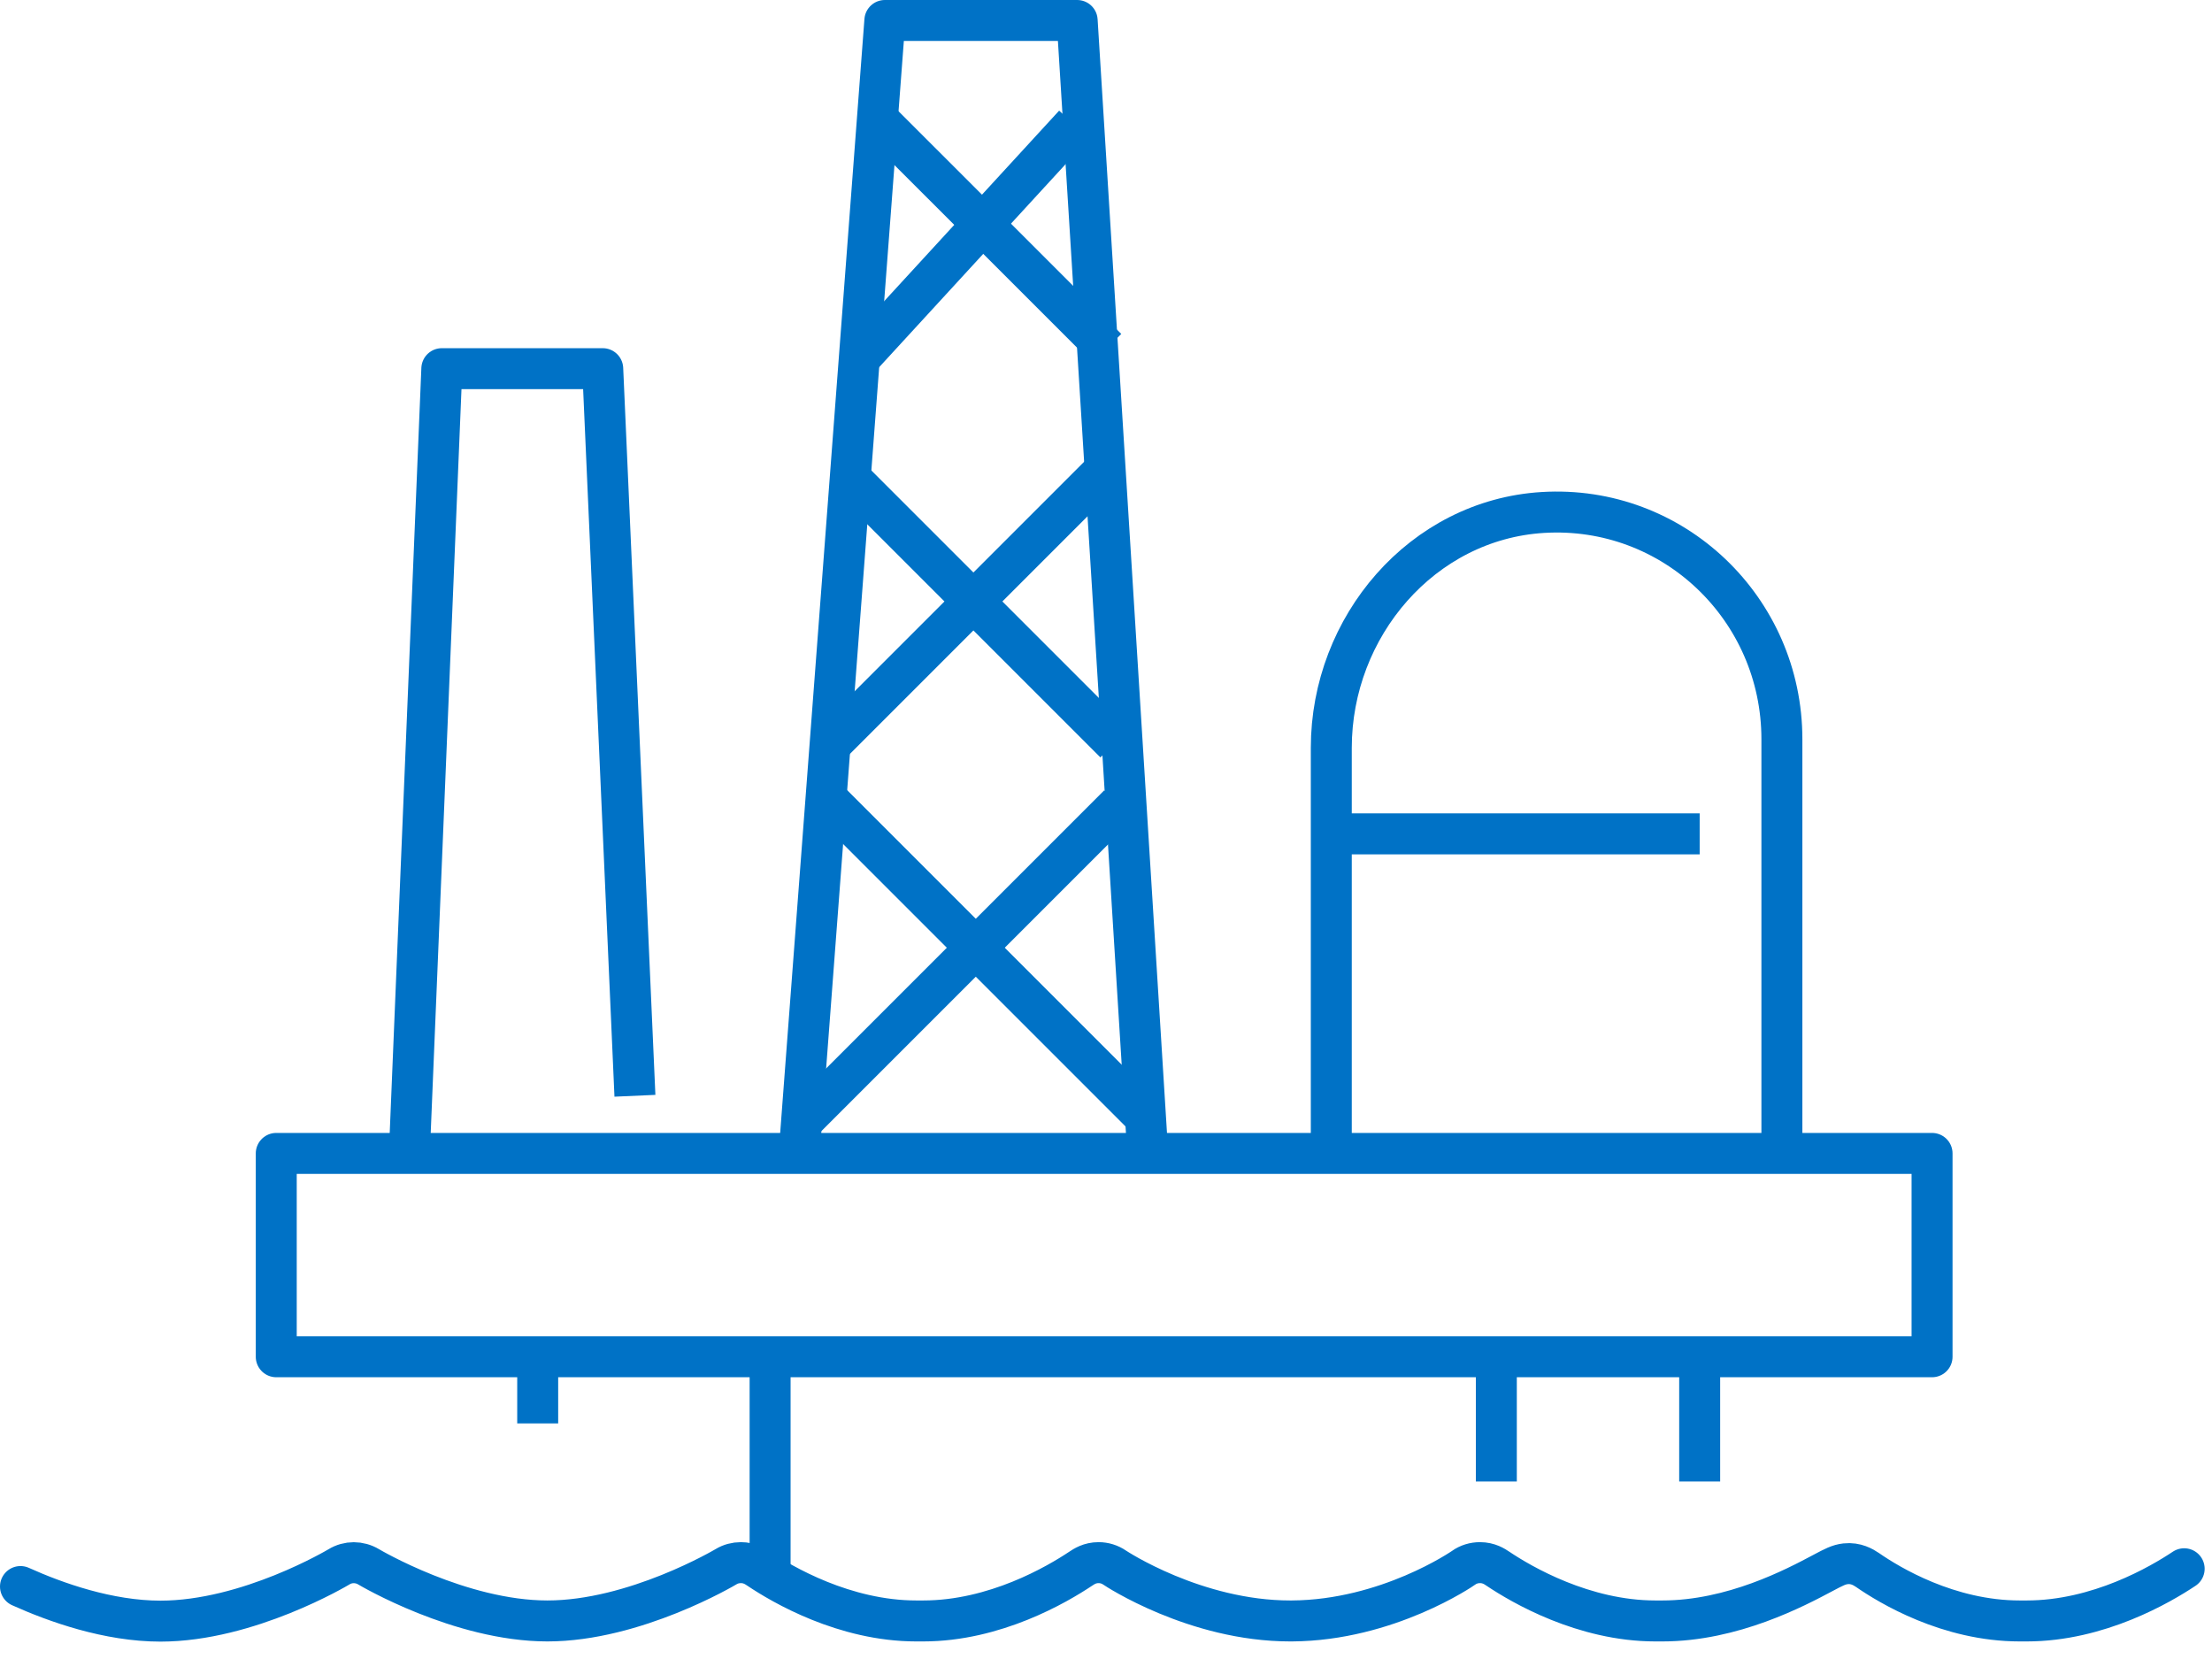 <svg width="108" height="81" viewBox="0 0 108 81" fill="none" xmlns="http://www.w3.org/2000/svg">
<path d="M42.535 5.51L54.038 17.012" stroke="#0072C6" stroke-width="2" stroke-linejoin="round"/>
<path d="M41.669 23.508L54.434 36.273" stroke="#0072C6" stroke-width="2" stroke-linejoin="round"/>
<path d="M40.267 38.897L55.868 54.498" stroke="#0072C6" stroke-width="2" stroke-linejoin="round"/>
<path d="M52.449 6.078L42.081 17.368" stroke="#0072C6" stroke-width="2" stroke-linejoin="round"/>
<path d="M53.953 22.939L40.437 36.456" stroke="#0072C6" stroke-width="2" stroke-linejoin="round"/>
<path d="M54.62 39.295L39.019 54.896" stroke="#0072C6" stroke-width="2" stroke-linejoin="round"/>
<path d="M94.332 56.315H13.488V66.243H94.332V56.315Z" stroke="#0072C6" stroke-width="2" stroke-linejoin="round"/>
<path d="M37.6 66.66V76.588" stroke="#0072C6" stroke-width="2" stroke-linejoin="round"/>
<path d="M26.253 69.497V66.66" stroke="#0072C6" stroke-width="2" stroke-linejoin="round"/>
<path d="M82.986 66.66V72.333" stroke="#0072C6" stroke-width="2" stroke-linejoin="round"/>
<path d="M73.058 72.333V66.66" stroke="#0072C6" stroke-width="2" stroke-linejoin="round"/>
<path d="M65.966 40.713H82.986" stroke="#0072C6" stroke-width="2" stroke-linejoin="round"/>
<path d="M39.019 56.314L43.203 1H52.592L56.038 56.314" stroke="#0072C6" stroke-width="2" stroke-linejoin="round"/>
<path d="M65 55.601V36.516C65 30.588 69.441 25.381 75.326 25.021C81.706 24.633 87 29.73 87 36.087V57" stroke="#0072C6" stroke-width="2" stroke-linejoin="round"/>
<path d="M20 56L21.572 18H29.428L31 53.501" stroke="#0072C6" stroke-width="2" stroke-linejoin="round"/>
<path d="M1 77.462C2.718 78.237 5.294 79.151 7.833 79.151C12.118 79.151 16.505 76.528 16.552 76.5C16.99 76.23 17.55 76.23 17.998 76.5C18.045 76.528 22.46 79.142 26.726 79.142C30.992 79.142 35.408 76.519 35.454 76.491C35.669 76.36 35.921 76.295 36.173 76.295C36.602 76.295 36.883 76.482 37.051 76.594C38.189 77.359 41.233 79.142 44.733 79.142H45.078C48.579 79.142 51.613 77.359 52.761 76.594C52.929 76.482 53.209 76.295 53.638 76.295C53.918 76.295 54.189 76.379 54.422 76.538C54.46 76.566 58.352 79.142 62.992 79.142H63.076C67.743 79.114 71.421 76.575 71.458 76.547C71.692 76.379 71.972 76.295 72.261 76.295C72.69 76.295 72.971 76.482 73.138 76.594C74.277 77.359 77.32 79.142 80.821 79.142H81.166C84.602 79.142 87.673 77.508 88.989 76.808C89.549 76.51 89.782 76.388 90.109 76.351C90.613 76.295 90.977 76.519 91.173 76.65C92.247 77.396 95.131 79.142 98.613 79.142H98.958C102.459 79.142 105.493 77.359 106.641 76.594" stroke="#0072C6" stroke-width="2" stroke-miterlimit="10" stroke-linecap="round"/>
</svg>
